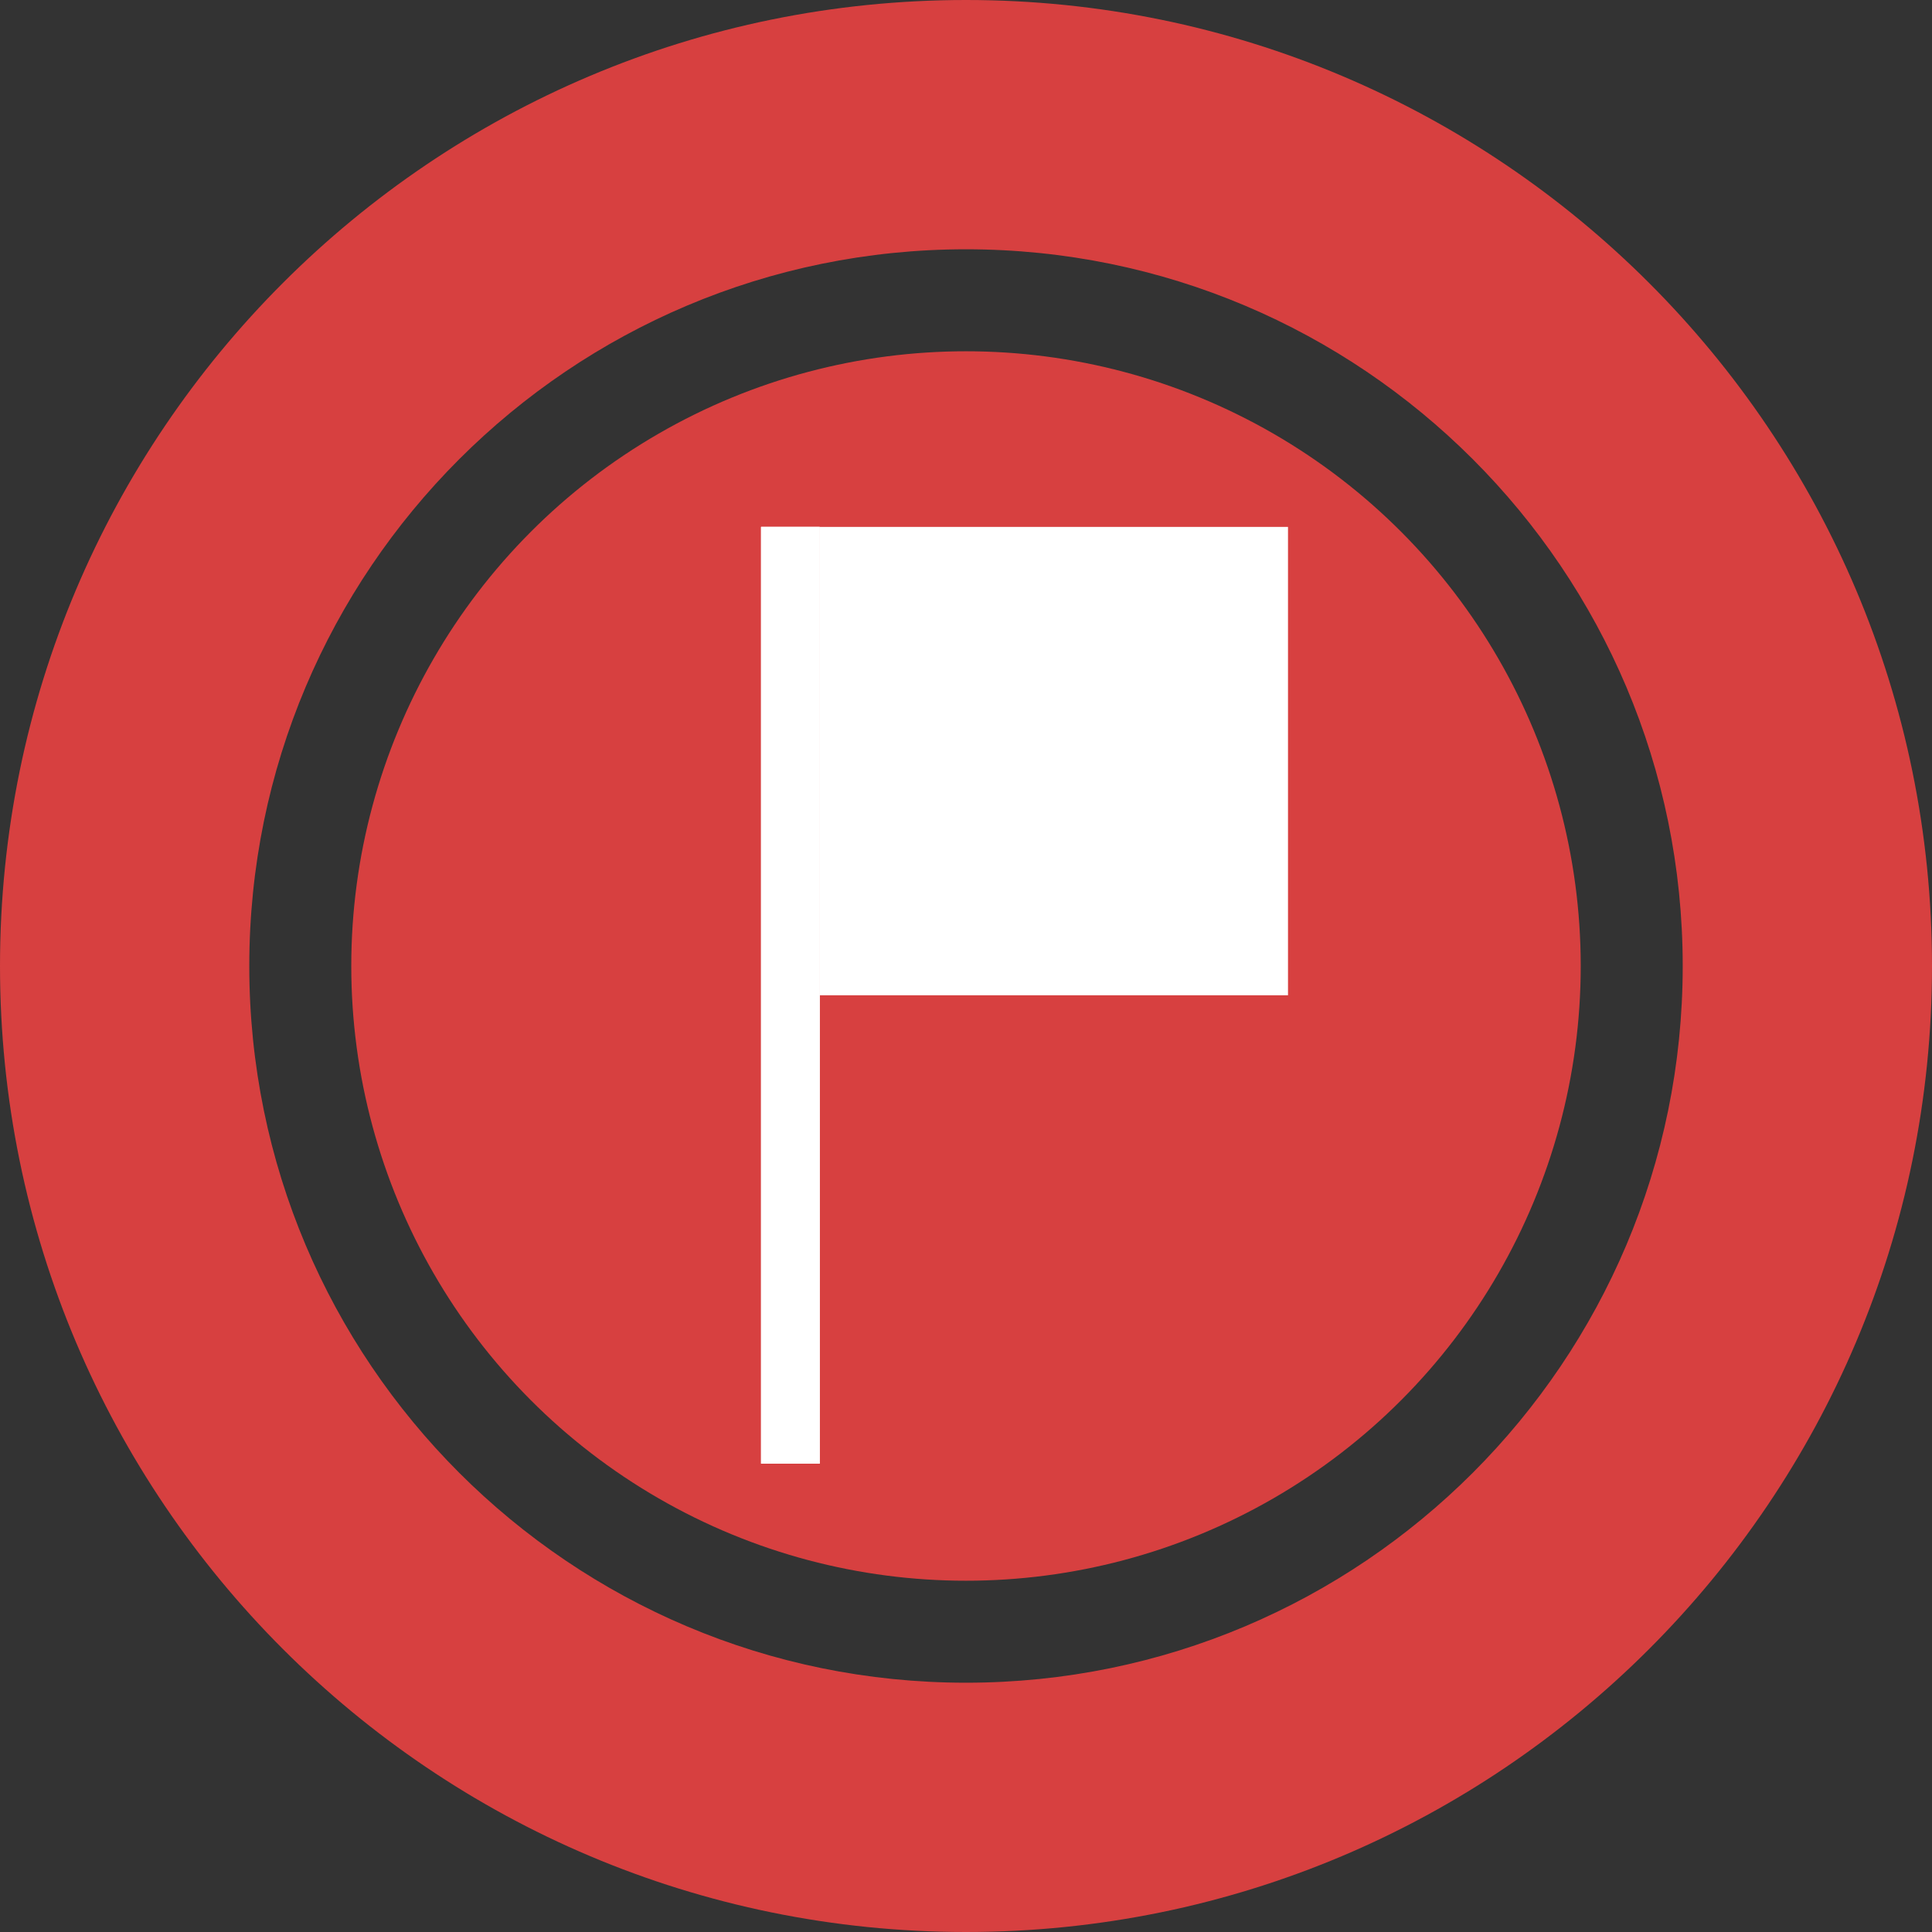 <svg width="33" height="33" viewBox="0 0 33 33" fill="none" xmlns="http://www.w3.org/2000/svg">
<rect x="0" y="0" width="33" height="33" fill="#333333" stroke="none"/>
<path fill-rule="evenodd" clip-rule="evenodd" d="M16.5 33C25.613 33 33 25.613 33 16.5C33 7.387 25.613 0 16.5 0C7.387 0 0 7.387 0 16.5C0 25.613 7.387 33 16.5 33ZM16.5 28.742C23.261 28.742 28.742 23.261 28.742 16.5C28.742 9.739 23.261 4.258 16.5 4.258C9.739 4.258 4.258 9.739 4.258 16.5C4.258 23.261 9.739 28.742 16.5 28.742Z" fill="#D74040"/>
<circle cx="16.5" cy="16.5" r="10.5" fill="#D74040"/>
<rect x="13" y="9" width="1" height="16" fill="white"/>
<rect x="13" y="9" width="1" height="16" fill="white"/>
<rect x="13" y="9" width="1" height="16" fill="white"/>
<rect x="14" y="9" width="8" height="8" fill="white"/>
</svg>
